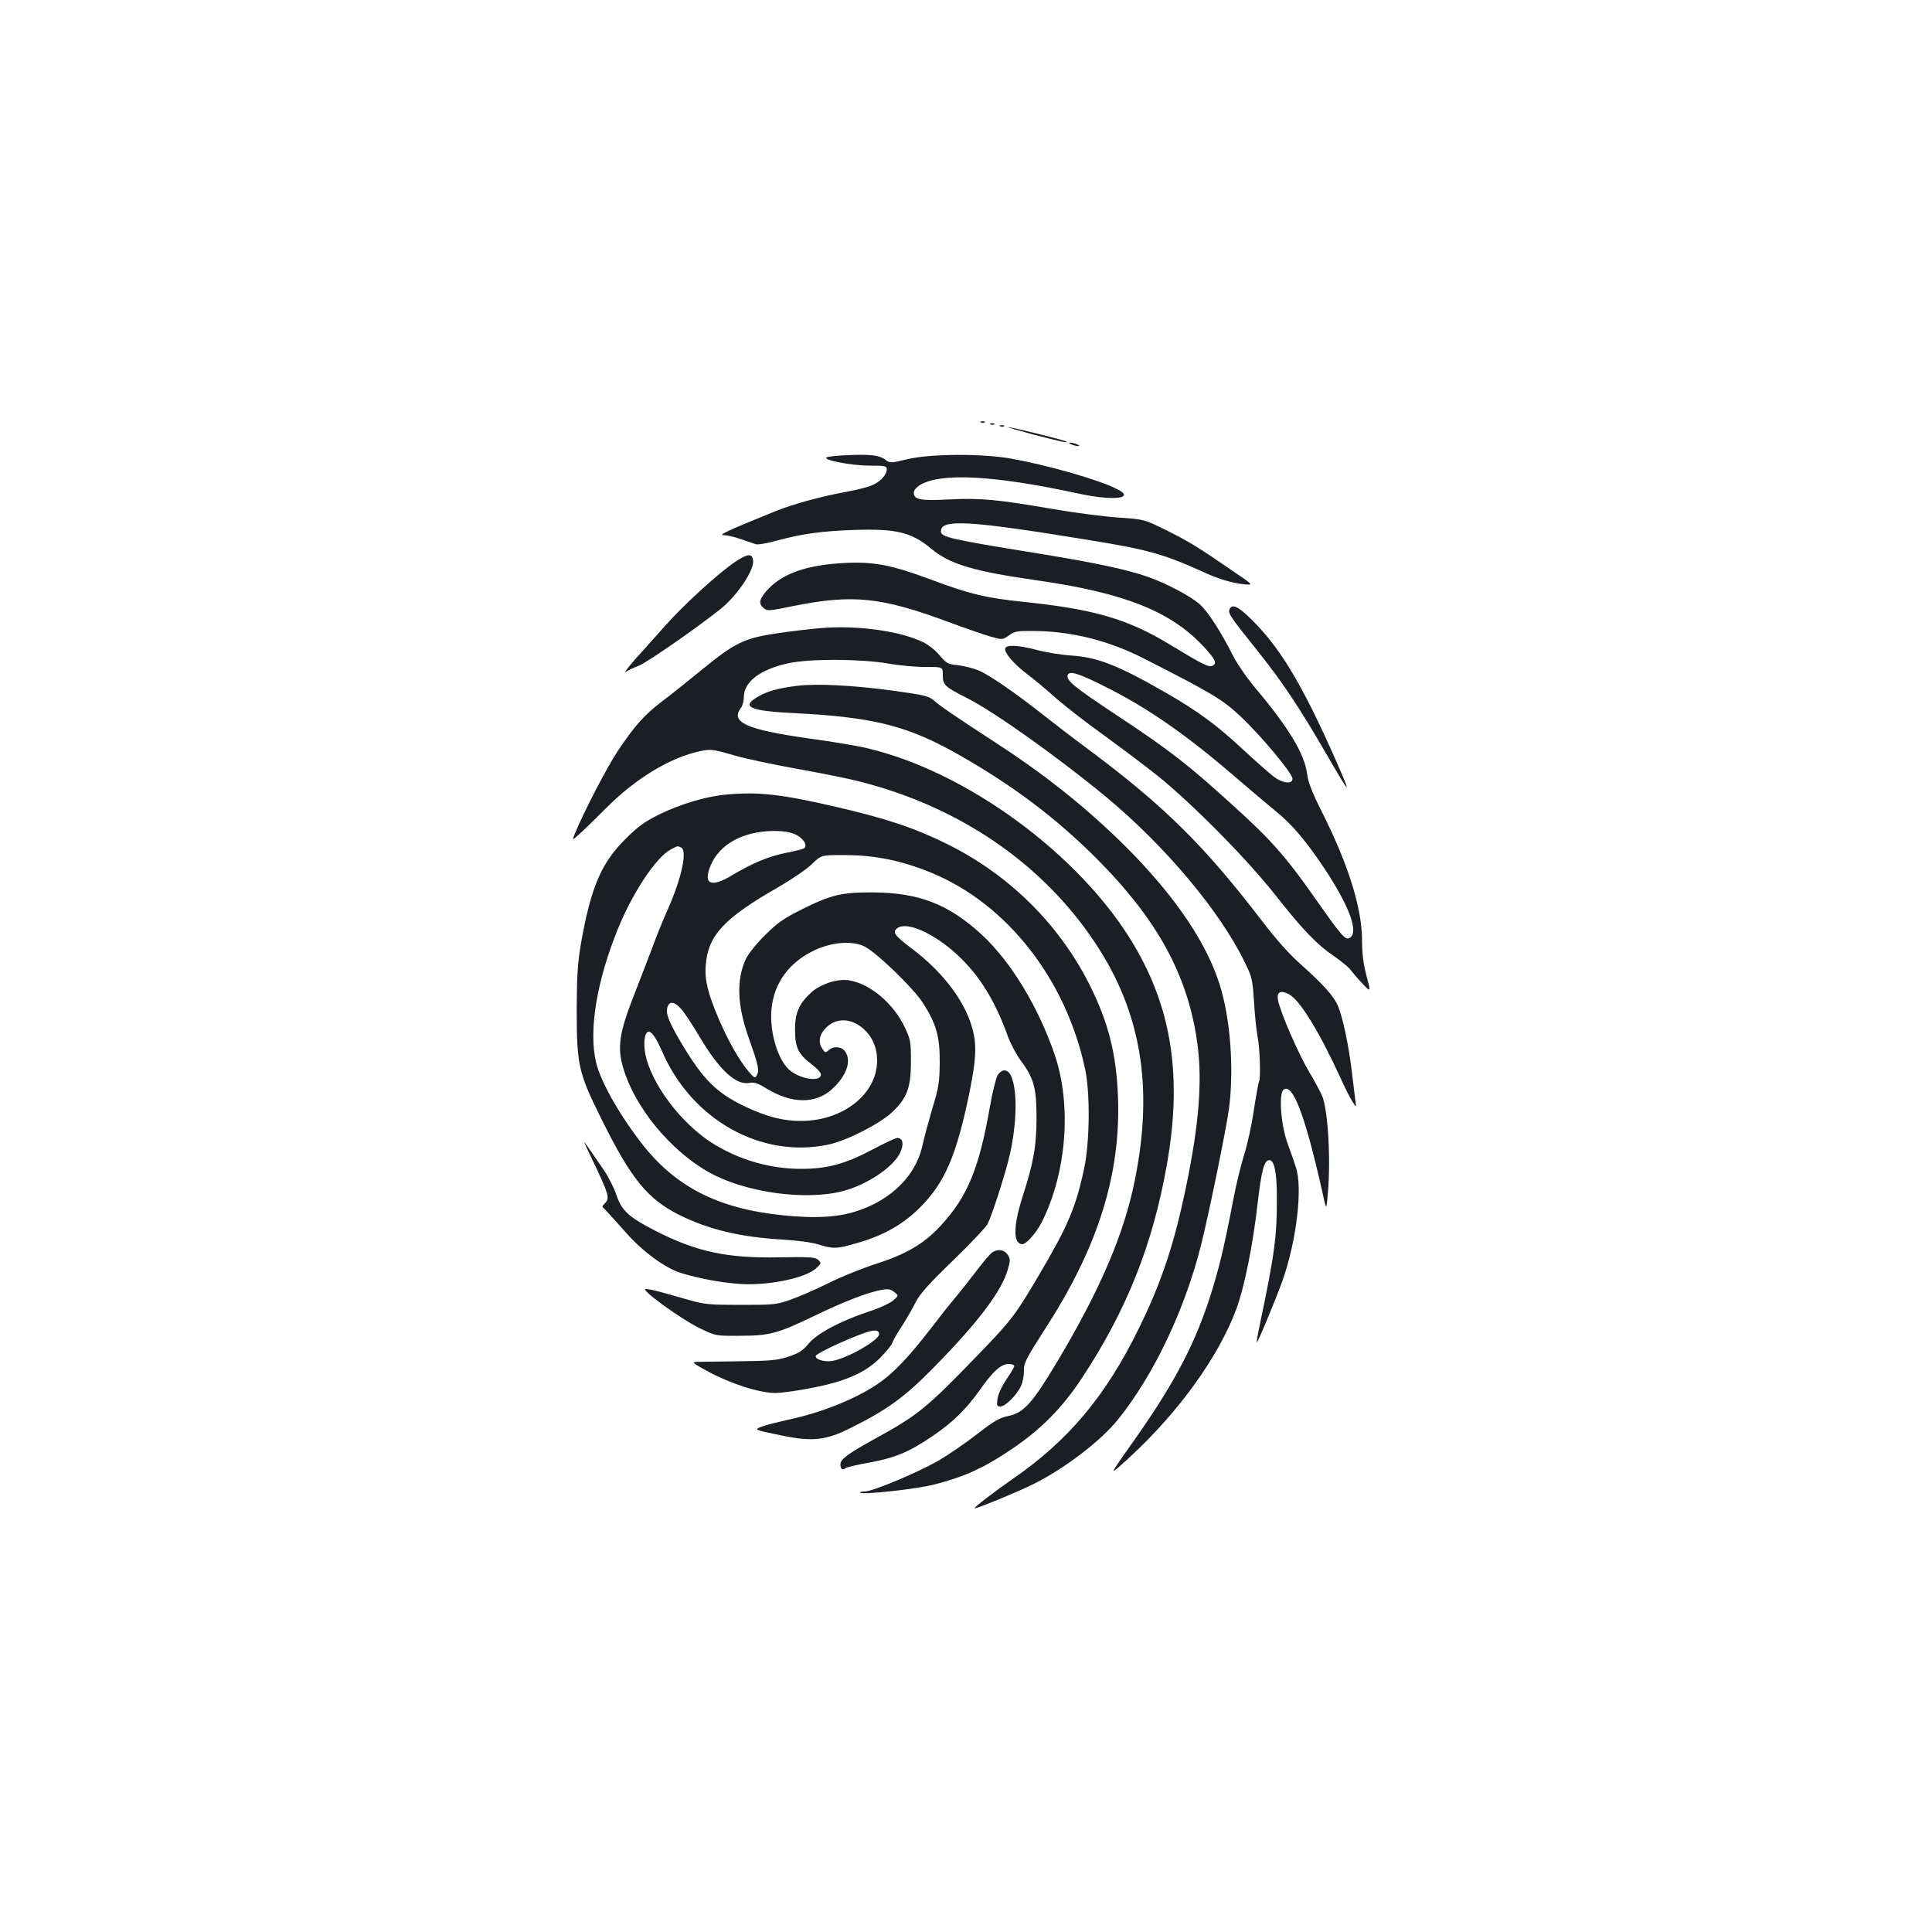 <?xml version="1.0" standalone="no"?>
<!DOCTYPE svg PUBLIC "-//W3C//DTD SVG 20010904//EN"
 "http://www.w3.org/TR/2001/REC-SVG-20010904/DTD/svg10.dtd">
<svg version="1.0" xmlns="http://www.w3.org/2000/svg"
 width="1000pt" height="1000pt" viewBox="0 0 1000 1000"
 preserveAspectRatio="xMidYMid meet">
<g transform="translate(0,1000) scale(0.1,-0.1)"
fill="#1b1f23" stroke="none">
<path d="M5078 7813 c7 -3 16 -2 19 1 4 3 -2 6 -13 5 -11 0 -14 -3 -6 -6z"/>
<path d="M5128 7803 c7 -3 16 -2 19 1 4 3 -2 6 -13 5 -11 0 -14 -3 -6 -6z"/>
<path d="M5178 7793 c7 -3 16 -2 19 1 4 3 -2 6 -13 5 -11 0 -14 -3 -6 -6z"/>
<path d="M5355 7749 c149 -38 173 -43 164 -34 -7 6 -284 75 -300 74 -8 0 54
-18 136 -40z"/>
<path d="M5545 7700 c11 -5 27 -9 35 -9 9 0 8 4 -5 9 -11 5 -27 9 -35 9 -9 0
-8 -4 5 -9z"/>
<path d="M4365 7643 c-38 -2 -77 -6 -85 -10 -30 -12 124 -43 218 -43 83 0 92
-2 92 -19 0 -29 -36 -67 -79 -84 -21 -9 -79 -23 -127 -32 -133 -24 -278 -64
-368 -100 -249 -101 -301 -125 -270 -125 17 0 57 -9 90 -21 32 -11 67 -23 76
-26 10 -3 54 4 98 16 139 38 240 52 410 58 220 7 296 -11 400 -97 97 -81 218
-117 555 -165 446 -64 689 -161 858 -345 59 -64 69 -86 40 -97 -18 -7 -52 10
-215 109 -220 134 -394 185 -763 223 -192 20 -280 41 -476 115 -205 76 -297
94 -449 86 -190 -10 -314 -52 -393 -134 -46 -49 -53 -74 -27 -97 21 -19 24
-19 160 9 306 61 453 45 798 -83 86 -32 185 -66 219 -76 62 -17 62 -17 95 6
30 22 43 24 133 23 195 -2 384 -50 565 -142 357 -182 407 -212 502 -301 107
-101 268 -294 268 -322 0 -29 -50 -24 -96 10 -21 16 -95 81 -164 145 -134 125
-233 197 -400 293 -244 140 -349 181 -485 190 -49 3 -132 16 -183 30 -93 24
-152 27 -159 7 -7 -20 43 -79 108 -129 37 -27 106 -85 155 -129 49 -43 159
-128 244 -189 85 -62 211 -156 280 -211 177 -142 462 -430 605 -611 146 -186
220 -263 311 -325 39 -27 78 -59 86 -72 9 -12 36 -44 60 -69 44 -46 44 -46 21
40 -16 61 -23 114 -23 181 0 169 -71 396 -209 670 -49 97 -70 151 -75 192 -13
105 -94 239 -266 444 -45 53 -97 129 -117 168 -63 126 -133 234 -175 270 -49
42 -168 105 -263 139 -111 39 -269 73 -570 122 -458 74 -505 85 -505 115 0 65
146 56 765 -45 302 -49 386 -72 585 -162 86 -40 154 -60 217 -67 52 -5 52 -5
-45 61 -201 138 -230 155 -348 215 -121 60 -121 60 -253 69 -73 5 -223 24
-334 43 -295 51 -381 59 -543 51 -151 -8 -184 -1 -184 35 0 12 13 28 31 39
108 66 385 51 823 -44 179 -39 295 -25 199 23 -93 48 -355 123 -548 158 -149
27 -419 26 -539 -3 -89 -21 -89 -21 -117 0 -31 22 -83 27 -214 20z m1345
-1192 c224 -111 422 -248 670 -461 80 -69 179 -152 220 -186 86 -69 159 -155
255 -299 129 -195 179 -329 132 -359 -23 -14 -38 2 -184 210 -149 212 -227
300 -421 475 -229 209 -335 291 -599 465 -229 152 -267 183 -256 211 9 22 55
8 183 -56z"/>
<path d="M3804 7091 c-84 -56 -267 -223 -364 -333 -45 -51 -115 -129 -154
-172 -38 -44 -59 -72 -46 -63 14 9 44 23 66 31 43 15 383 254 448 315 81 76
149 185 144 229 -4 39 -27 38 -94 -7z"/>
<path d="M6364 6846 c-8 -21 1 -35 146 -216 132 -166 212 -286 363 -546 119
-205 124 -208 43 -23 -168 380 -281 572 -421 715 -80 83 -118 103 -131 70z"/>
<path d="M4250 6749 c-52 -4 -155 -16 -228 -27 -169 -25 -217 -48 -385 -185
-70 -57 -164 -133 -210 -167 -92 -70 -144 -129 -230 -258 -52 -77 -177 -317
-221 -426 -16 -38 -16 -38 25 -1 23 20 85 81 138 134 141 142 310 248 456 286
79 20 86 20 206 -15 57 -17 205 -48 328 -70 123 -22 267 -51 320 -65 515 -130
944 -423 1216 -830 241 -360 307 -749 209 -1233 -56 -279 -178 -565 -403 -942
-129 -215 -172 -263 -255 -280 -43 -9 -73 -26 -156 -91 -57 -44 -145 -105
-197 -136 -108 -63 -344 -162 -387 -163 -16 0 -27 -3 -24 -6 13 -12 288 18
383 42 153 39 256 85 395 179 157 105 267 216 372 375 230 350 364 687 437
1098 81 454 28 810 -173 1146 -275 462 -865 895 -1381 1014 -49 12 -188 35
-307 51 -315 45 -399 83 -343 157 8 10 15 35 15 55 0 80 84 144 230 176 110
24 372 23 515 -1 61 -11 149 -19 198 -18 87 0 87 0 87 -43 0 -50 10 -60 125
-118 140 -70 482 -314 725 -516 302 -251 586 -590 712 -850 39 -79 41 -90 49
-210 4 -69 13 -151 19 -181 11 -56 16 -213 7 -227 -3 -5 -15 -71 -27 -148 -11
-77 -34 -181 -50 -231 -16 -50 -41 -152 -55 -225 -50 -263 -78 -376 -126 -524
-85 -257 -193 -457 -424 -780 -96 -136 -96 -137 15 -35 255 236 460 522 551
769 40 111 83 321 108 538 20 174 34 228 61 228 26 0 39 -65 39 -191 1 -201
-11 -293 -89 -664 -10 -47 -16 -86 -15 -88 4 -5 94 212 132 316 74 208 107
486 70 592 -8 25 -27 79 -42 120 -35 95 -47 257 -22 279 47 39 111 -128 199
-518 23 -105 23 -105 29 -40 18 176 5 432 -25 520 -8 21 -39 80 -70 131 -56
94 -149 308 -161 371 -8 42 12 54 56 31 57 -29 160 -198 270 -439 20 -44 46
-96 58 -115 22 -35 22 -35 16 5 -3 22 -12 96 -20 165 -16 126 -45 265 -70 324
-20 48 -79 114 -185 208 -65 57 -132 132 -210 234 -299 390 -504 592 -895 884
-77 57 -184 139 -237 181 -135 107 -276 205 -333 229 -27 11 -74 23 -106 27
-52 5 -60 9 -94 49 -20 25 -57 55 -83 68 -117 59 -342 91 -532 75z"/>
<path d="M4125 6450 c-99 -12 -154 -28 -202 -56 -90 -52 -44 -74 187 -85 415
-21 592 -66 862 -221 275 -157 496 -324 704 -532 322 -323 479 -616 524 -976
22 -185 5 -399 -56 -698 -63 -312 -129 -513 -249 -757 -172 -352 -366 -582
-656 -782 -94 -65 -199 -146 -195 -150 5 -5 229 87 308 127 160 80 347 223
435 333 184 229 344 564 429 900 39 154 131 602 145 707 27 204 8 467 -48 644
-66 209 -217 436 -448 675 -202 207 -428 392 -695 566 -244 159 -295 195 -330
224 -33 29 -46 32 -217 56 -208 28 -396 38 -498 25z"/>
<path d="M3765 5888 c-107 -9 -239 -48 -354 -104 -76 -38 -108 -61 -176 -129
-123 -123 -176 -247 -227 -533 -18 -105 -22 -164 -23 -342 0 -293 8 -330 126
-568 153 -310 239 -416 400 -498 155 -78 320 -117 539 -130 74 -4 149 -14 185
-25 78 -24 96 -24 201 7 137 39 237 96 325 183 128 128 188 265 255 587 41
200 42 275 5 378 -46 129 -154 265 -300 375 -91 69 -104 86 -76 107 48 37 192
-28 311 -139 114 -106 195 -237 261 -422 14 -38 45 -96 68 -127 66 -88 80
-140 80 -293 0 -146 -15 -232 -72 -408 -49 -154 -50 -246 -1 -247 20 0 73 60
100 114 129 256 156 606 67 867 -84 246 -224 477 -373 617 -174 162 -330 223
-576 223 -155 0 -210 -13 -360 -88 -96 -48 -127 -70 -190 -133 -42 -41 -86
-96 -99 -123 -50 -105 -46 -241 15 -411 49 -138 55 -166 42 -190 -10 -19 -13
-18 -44 19 -49 58 -105 158 -153 269 -57 133 -75 206 -68 281 12 154 94 242
377 404 69 40 147 93 173 119 48 47 48 47 180 46 151 -1 288 -30 437 -91 391
-161 696 -549 796 -1014 27 -123 25 -378 -4 -514 -43 -204 -84 -300 -234 -554
-123 -209 -142 -234 -318 -416 -266 -275 -307 -309 -535 -434 -137 -76 -175
-104 -175 -131 0 -23 11 -32 25 -20 7 6 63 19 126 30 130 24 204 54 323 135
106 71 178 142 248 241 67 96 109 134 149 134 16 0 29 -5 29 -10 0 -6 -18 -37
-41 -70 -24 -36 -43 -77 -46 -100 -5 -36 -3 -40 15 -40 25 0 84 58 106 105 9
18 16 53 16 77 0 47 3 53 128 249 259 407 372 776 359 1164 -8 228 -49 391
-147 587 -157 313 -415 569 -735 728 -167 83 -312 132 -575 193 -285 66 -399
79 -565 65z m352 -207 c40 -19 64 -55 46 -71 -4 -4 -46 -15 -93 -24 -91 -18
-175 -53 -282 -117 -109 -66 -151 -45 -109 53 47 110 167 175 326 177 48 0 83
-5 112 -18z m-593 -67 c36 -14 5 -158 -69 -324 -23 -52 -57 -135 -75 -185 -18
-49 -63 -164 -98 -255 -76 -192 -88 -270 -57 -375 59 -205 244 -430 445 -543
186 -104 497 -148 693 -97 123 32 258 122 295 196 22 45 16 79 -14 79 -9 0
-66 -27 -128 -60 -142 -75 -233 -100 -371 -100 -161 0 -324 48 -461 135 -162
104 -314 307 -344 460 -11 60 -3 115 18 115 16 0 39 -34 68 -100 153 -355 511
-557 859 -485 93 19 262 104 330 166 79 73 100 127 100 264 0 103 -2 114 -32
178 -59 124 -180 226 -289 243 -60 9 -146 -19 -195 -63 -63 -57 -84 -105 -84
-193 0 -92 17 -126 85 -178 27 -20 49 -44 49 -53 2 -39 -96 -28 -156 17 -64
48 -111 199 -100 320 13 137 92 244 224 306 88 41 189 50 254 21 60 -27 257
-217 308 -297 68 -108 86 -173 85 -306 -1 -102 -5 -129 -39 -240 -20 -69 -43
-153 -50 -188 -29 -130 -120 -239 -257 -307 -128 -62 -251 -77 -469 -55 -333
34 -556 148 -731 376 -119 155 -209 317 -233 416 -39 165 4 422 114 692 76
187 197 368 271 408 40 21 34 20 54 12z m2 -837 c16 -17 58 -81 93 -140 103
-175 192 -257 262 -242 22 5 41 -1 86 -29 131 -80 255 -81 340 -3 75 69 102
146 67 195 -18 26 -60 29 -85 6 -16 -14 -19 -14 -34 10 -22 33 -13 75 23 109
52 50 128 47 189 -6 48 -42 73 -99 73 -167 0 -171 -174 -310 -390 -312 -92 -1
-177 20 -288 72 -154 72 -223 142 -339 337 -63 109 -77 144 -69 178 9 35 38
32 72 -8z"/>
<path d="M5164 4435 c-8 -13 -27 -86 -40 -162 -56 -320 -116 -466 -253 -615
-86 -94 -179 -149 -332 -198 -74 -24 -187 -69 -252 -102 -64 -32 -152 -70
-195 -85 -73 -26 -87 -27 -257 -27 -165 0 -188 2 -275 27 -52 15 -120 34 -150
42 -30 8 -61 14 -69 13 -24 -5 181 -153 275 -200 88 -43 88 -43 213 -42 155 0
197 12 388 104 148 72 280 123 349 134 32 6 45 3 63 -12 23 -18 23 -18 -7 -44
-17 -14 -75 -41 -129 -58 -144 -48 -266 -113 -309 -166 -29 -35 -49 -48 -103
-66 -58 -19 -90 -22 -256 -24 -104 -1 -203 -3 -220 -3 -26 -1 -18 -8 60 -50
119 -64 266 -111 348 -111 34 0 125 13 203 29 175 35 277 83 354 168 28 30 50
59 50 65 0 5 20 41 45 79 25 38 58 96 74 128 23 45 67 94 194 217 90 87 171
173 179 189 20 39 82 229 107 327 43 167 50 354 16 435 -17 40 -47 44 -71 8z
m-614 -1341 c0 -31 -161 -123 -241 -138 -42 -7 -93 8 -86 27 2 6 53 34 113 61
167 74 214 85 214 50z"/>
<path d="M3079 3970 c71 -150 77 -172 54 -196 -10 -10 -17 -19 -15 -20 16 -16
69 -74 122 -134 86 -98 203 -184 285 -209 91 -28 197 -48 295 -56 148 -12 348
28 405 81 26 24 27 27 11 42 -15 15 -40 17 -204 14 -272 -5 -428 29 -643 139
-135 69 -172 104 -199 185 -12 36 -41 93 -64 127 -63 92 -97 141 -102 146 -3
3 22 -51 55 -119z"/>
<path d="M5138 3519 c-10 -5 -46 -47 -80 -92 -34 -45 -83 -107 -108 -137 -26
-30 -87 -107 -135 -170 -117 -151 -195 -232 -276 -286 -119 -79 -291 -147
-466 -184 -48 -11 -106 -25 -127 -33 -46 -17 -47 -17 104 -48 157 -32 227 -24
355 41 187 93 279 160 425 309 230 233 354 397 386 509 14 48 14 55 0 77 -17
26 -48 32 -78 14z"/>
</g>
</svg>
